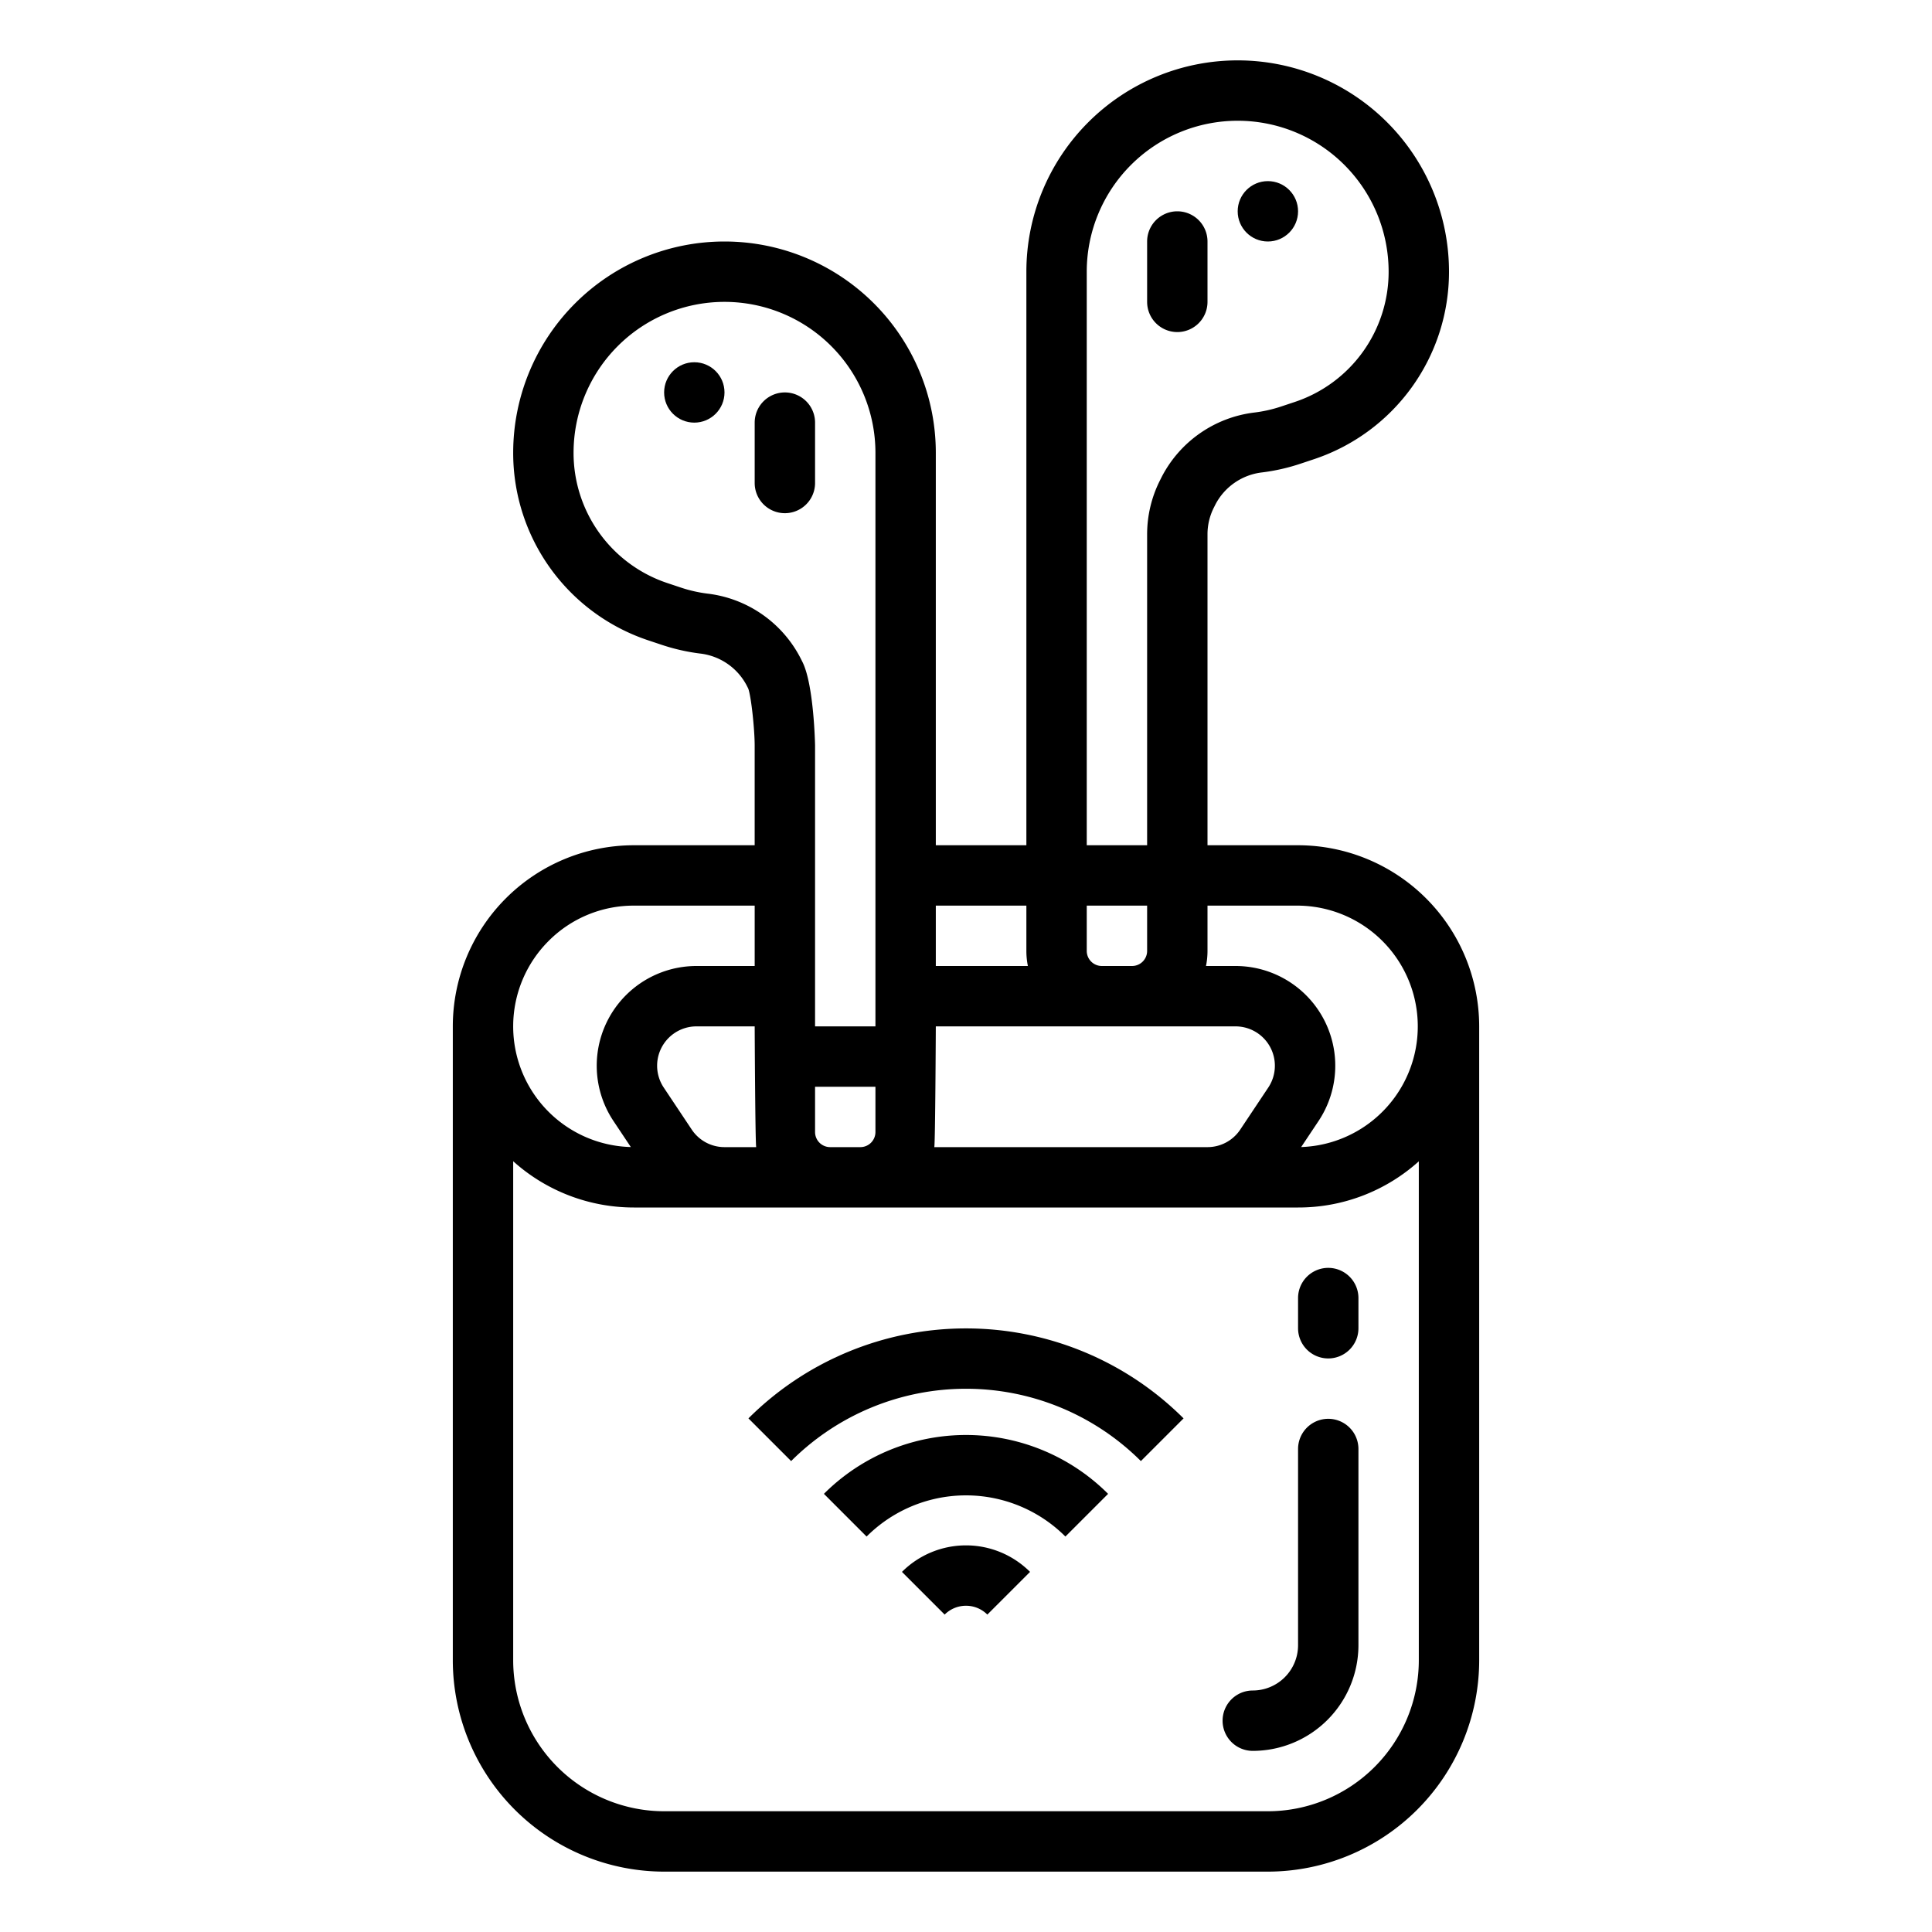 <?xml version="1.0"?>
<svg xmlns="http://www.w3.org/2000/svg" viewBox="0 0 512 512" width="512" height="512"><g id="outline"><path d="M176,496H336a56.064,56.064,0,0,0,56-56V272a48.055,48.055,0,0,0-48-48H320V141.571a15.678,15.678,0,0,1,1.647-6.977l.427-.853a16.01,16.01,0,0,1,12.471-8.556,52.473,52.473,0,0,0,10.025-2.275l3.6-1.2A52.329,52.329,0,0,0,384,72a56,56,0,0,0-112,0V224H248V120a56,56,0,0,0-112,0,52.329,52.329,0,0,0,35.828,49.708l3.6,1.2a52.435,52.435,0,0,0,10.026,2.277,16.007,16.007,0,0,1,12.47,8.555l.372.744c.794,2.148,1.7,10.89,1.7,15.086V224H168a48.014,48.014,0,0,0-48,48V440A56.064,56.064,0,0,0,176,496ZM344,240a32,32,0,0,1,.825,63.98l4.609-6.913A26.427,26.427,0,0,0,327.44,256H319.6a20.047,20.047,0,0,0,.4-4V240ZM288,72a40,40,0,0,1,80,0,36.352,36.352,0,0,1-24.888,34.53l-3.6,1.2a36.354,36.354,0,0,1-6.958,1.58,31.973,31.973,0,0,0-24.79,17.275l-.427.854A31.768,31.768,0,0,0,304,141.571V224H288Zm0,168h16v12a4,4,0,0,1-4,4h-8a4,4,0,0,1-4-4Zm-40,0h24v12a20.047,20.047,0,0,0,.4,4H248Zm0,32h79.44a10.43,10.43,0,0,1,8.674,16.2l-7.436,11.153A10.418,10.418,0,0,1,320,304H247.6C247.86,302.707,248,272,248,272ZM187.447,157.31a36.412,36.412,0,0,1-6.958-1.58l-3.6-1.2A36.352,36.352,0,0,1,152,120a40,40,0,0,1,80,0V272H216V197.571c0-.154-.3-16.062-3.336-22.132l-.427-.854A31.973,31.973,0,0,0,187.447,157.31ZM232,288v12a4,4,0,0,1-4,4h-8a4,4,0,0,1-4-4V288Zm-31.6,16H192a10.415,10.415,0,0,1-8.674-4.638L175.9,288.218a10.467,10.467,0,0,1-1.757-5.8A10.436,10.436,0,0,1,184.56,272H200S200.14,302.707,200.4,304Zm-55.026-54.623A31.787,31.787,0,0,1,168,240h32v16H184.56a26.426,26.426,0,0,0-21.986,41.078l4.6,6.9a31.986,31.986,0,0,1-21.8-54.6ZM136,307.739A47.806,47.806,0,0,0,168,320H344a47.64,47.64,0,0,0,32-12.236V440a40.045,40.045,0,0,1-40,40H176a40.045,40.045,0,0,1-40-40Z"/><circle cx="336" cy="56" r="8"/><path d="M312,88a8,8,0,0,0,8-8V64a8,8,0,0,0-16,0V80A8,8,0,0,0,312,88Z"/><circle cx="184" cy="104" r="8"/><path d="M216,128V112a8,8,0,0,0-16,0v16a8,8,0,0,0,16,0Z"/><path d="M302.343,387.2l11.314-11.314a81.632,81.632,0,0,0-115.314,0L209.657,387.2A65.612,65.612,0,0,1,302.343,387.2Z"/><path d="M218.343,395.882,229.657,407.2a37.254,37.254,0,0,1,52.686,0l11.314-11.314a53.255,53.255,0,0,0-75.314,0Z"/><path d="M239.029,416.569l11.315,11.313a8,8,0,0,1,11.313,0l11.314-11.313a24,24,0,0,0-33.942,0Z"/><path d="M332,464a28.032,28.032,0,0,0,28-28V384a8,8,0,0,0-16,0v52a12.013,12.013,0,0,1-12,12,8,8,0,0,0,0,16Z"/><path d="M352,360a8,8,0,0,0,8-8v-8a8,8,0,0,0-16,0v8A8,8,0,0,0,352,360Z"/></g></svg>

